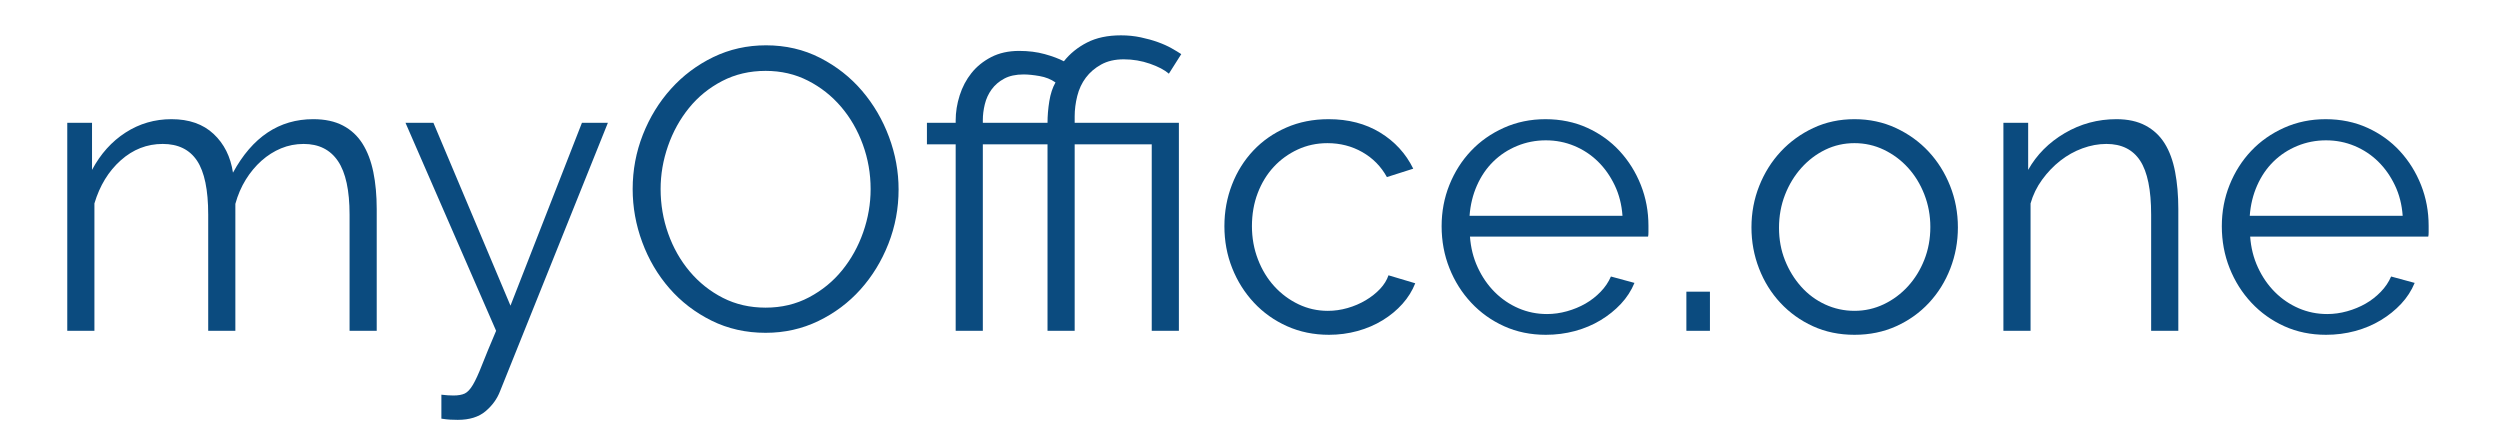<?xml version="1.0" encoding="utf-8"?>
<!-- Generator: Adobe Illustrator 17.0.0, SVG Export Plug-In . SVG Version: 6.00 Build 0)  -->
<!DOCTYPE svg PUBLIC "-//W3C//DTD SVG 1.1//EN" "http://www.w3.org/Graphics/SVG/1.1/DTD/svg11.dtd">
<svg version="1.1" id="Layer_1" xmlns="http://www.w3.org/2000/svg" xmlns:xlink="http://www.w3.org/1999/xlink" x="0px" y="0px"
	 width="203.667px" height="35.333px" viewBox="0 0 203.667 35.333" enable-background="new 0 0 203.667 35.333"
	 xml:space="preserve">
<g>
	<path fill="#0B4B7F" d="M30.69,26.95h-2.212v-9.466c0-1.973-0.314-3.426-0.943-4.358s-1.562-1.399-2.798-1.399
		c-0.65,0-1.264,0.12-1.838,0.358s-1.105,0.574-1.594,1.008c-0.487,0.435-0.916,0.949-1.285,1.545
		c-0.368,0.597-0.65,1.253-0.846,1.969V26.95h-2.212v-9.466c0-2.017-0.304-3.48-0.91-4.392c-0.607-0.91-1.54-1.366-2.798-1.366
		c-1.279,0-2.418,0.445-3.415,1.334c-0.998,0.89-1.714,2.061-2.147,3.513V26.95H5.48V10.002h2.017v3.838
		c0.694-1.301,1.604-2.314,2.732-3.041s2.375-1.09,3.741-1.09c1.432,0,2.575,0.401,3.432,1.203c0.856,0.803,1.383,1.854,1.578,3.155
		c1.582-2.905,3.762-4.358,6.538-4.358c0.954,0,1.762,0.174,2.423,0.521s1.192,0.841,1.594,1.48s0.694,1.409,0.879,2.31
		c0.184,0.899,0.276,1.902,0.276,3.009V26.95z"/>
	<path fill="#0B4B7F" d="M35.96,32.154c0.174,0.021,0.342,0.038,0.505,0.049c0.162,0.011,0.319,0.017,0.472,0.017
		c0.39,0,0.699-0.055,0.927-0.162c0.228-0.109,0.45-0.348,0.667-0.716c0.217-0.369,0.46-0.9,0.731-1.594
		c0.271-0.694,0.656-1.627,1.155-2.798l-7.384-16.947h2.276l6.278,14.898l5.822-14.898h2.114l-8.782,21.859
		c-0.239,0.629-0.635,1.176-1.188,1.643c-0.553,0.466-1.307,0.699-2.261,0.699c-0.217,0-0.423-0.006-0.618-0.017
		s-0.434-0.038-0.716-0.081V32.154z"/>
	<path fill="#0B4B7F" d="M62.373,27.113c-1.605,0-3.074-0.331-4.407-0.992c-1.334-0.662-2.479-1.54-3.433-2.635
		c-0.954-1.096-1.691-2.348-2.212-3.758c-0.521-1.409-0.78-2.851-0.78-4.326c0-1.539,0.276-3.014,0.829-4.424
		c0.554-1.409,1.317-2.656,2.294-3.74c0.976-1.085,2.125-1.946,3.447-2.587c1.323-0.639,2.754-0.959,4.294-0.959
		c1.604,0,3.074,0.342,4.408,1.024C68.146,5.4,69.285,6.294,70.229,7.4c0.943,1.106,1.676,2.358,2.196,3.757
		c0.521,1.399,0.78,2.825,0.78,4.277c0,1.54-0.276,3.015-0.829,4.425c-0.554,1.409-1.313,2.65-2.277,3.724
		c-0.965,1.074-2.109,1.931-3.432,2.57C65.344,26.792,63.912,27.113,62.373,27.113z M53.818,15.402c0,1.258,0.205,2.467,0.618,3.627
		c0.411,1.16,0.997,2.19,1.756,3.091c0.759,0.899,1.659,1.615,2.7,2.146s2.2,0.797,3.48,0.797c1.301,0,2.482-0.281,3.546-0.846
		c1.062-0.563,1.962-1.301,2.699-2.212s1.307-1.94,1.708-3.09s0.602-2.32,0.602-3.514c0-1.257-0.211-2.467-0.634-3.627
		S69.28,9.59,68.521,8.701c-0.759-0.889-1.658-1.599-2.699-2.13s-2.19-0.797-3.448-0.797c-1.301,0-2.483,0.276-3.546,0.829
		s-1.963,1.285-2.699,2.195c-0.738,0.911-1.307,1.941-1.708,3.091S53.818,14.209,53.818,15.402z"/>
	<path fill="#0B4B7F" d="M77.856,11.759h-2.342v-1.757h2.342V9.807c0-0.672,0.108-1.35,0.325-2.033
		c0.217-0.683,0.537-1.29,0.96-1.821s0.959-0.965,1.609-1.302c0.651-0.336,1.41-0.504,2.277-0.504c0.759,0,1.453,0.087,2.082,0.261
		s1.149,0.368,1.562,0.585c0.498-0.629,1.127-1.139,1.887-1.528c0.759-0.391,1.68-0.586,2.765-0.586c0.563,0,1.101,0.055,1.61,0.163
		c0.509,0.108,0.976,0.238,1.398,0.39c0.423,0.152,0.797,0.32,1.122,0.505s0.586,0.341,0.781,0.472l-1.009,1.594
		c-0.347-0.304-0.862-0.574-1.545-0.813c-0.684-0.238-1.394-0.357-2.131-0.357c-0.716,0-1.328,0.141-1.838,0.423
		s-0.927,0.64-1.252,1.073s-0.559,0.933-0.699,1.496C87.62,8.387,87.55,8.94,87.55,9.482v0.521h8.49V26.95h-2.212v-15.19H87.55
		v15.19h-2.212v-15.19h-5.27v15.19h-2.212V11.759z M85.338,10.002c0-0.563,0.049-1.149,0.146-1.757
		c0.098-0.606,0.266-1.116,0.504-1.528c-0.369-0.261-0.803-0.434-1.301-0.521c-0.499-0.087-0.933-0.131-1.301-0.131
		c-0.63,0-1.155,0.114-1.578,0.342s-0.765,0.521-1.024,0.878c-0.261,0.358-0.445,0.76-0.553,1.204
		c-0.109,0.444-0.163,0.873-0.163,1.285v0.228H85.338z"/>
	<path fill="#0B4B7F" d="M99.748,18.427c0-1.192,0.206-2.32,0.618-3.383s0.992-1.989,1.74-2.781s1.643-1.415,2.684-1.87
		c1.041-0.456,2.19-0.684,3.448-0.684c1.604,0,3.003,0.363,4.196,1.09c1.192,0.727,2.092,1.708,2.699,2.943l-2.146,0.684
		c-0.478-0.867-1.145-1.545-2.001-2.033s-1.805-0.731-2.846-0.731c-0.868,0-1.676,0.174-2.424,0.521s-1.398,0.818-1.951,1.415
		s-0.987,1.307-1.302,2.13c-0.314,0.824-0.472,1.725-0.472,2.7c0,0.954,0.163,1.854,0.488,2.7s0.77,1.577,1.334,2.195
		c0.563,0.618,1.22,1.106,1.968,1.464s1.545,0.537,2.391,0.537c0.542,0,1.079-0.076,1.61-0.229c0.531-0.151,1.024-0.362,1.48-0.634
		c0.455-0.271,0.846-0.58,1.171-0.927s0.553-0.716,0.683-1.106l2.18,0.65c-0.239,0.607-0.586,1.166-1.041,1.676
		s-0.992,0.954-1.61,1.333c-0.618,0.38-1.301,0.673-2.049,0.879c-0.748,0.205-1.524,0.309-2.326,0.309
		c-1.236,0-2.374-0.233-3.415-0.699s-1.941-1.106-2.7-1.919c-0.76-0.813-1.35-1.751-1.772-2.814
		C99.96,20.781,99.748,19.642,99.748,18.427z"/>
	<path fill="#0B4B7F" d="M125.934,27.275c-1.236,0-2.37-0.233-3.399-0.699c-1.03-0.466-1.925-1.106-2.684-1.919
		c-0.76-0.813-1.35-1.751-1.772-2.814c-0.423-1.062-0.635-2.2-0.635-3.415c0-1.192,0.212-2.314,0.635-3.367
		c0.423-1.051,1.008-1.973,1.756-2.765c0.748-0.791,1.643-1.42,2.684-1.887c1.041-0.466,2.169-0.699,3.383-0.699
		c1.236,0,2.369,0.233,3.399,0.699c1.03,0.467,1.914,1.102,2.651,1.903c0.737,0.803,1.312,1.724,1.724,2.765
		s0.618,2.147,0.618,3.318c0,0.174,0,0.347,0,0.521s-0.011,0.292-0.032,0.357h-14.508c0.065,0.911,0.276,1.751,0.635,2.521
		c0.357,0.771,0.818,1.438,1.382,2.001c0.563,0.564,1.209,1.003,1.936,1.317s1.502,0.472,2.326,0.472
		c0.542,0,1.084-0.076,1.626-0.228s1.041-0.358,1.496-0.618c0.456-0.261,0.867-0.58,1.236-0.96c0.369-0.379,0.65-0.797,0.846-1.252
		l1.919,0.521c-0.26,0.629-0.629,1.198-1.105,1.708c-0.478,0.51-1.03,0.954-1.659,1.333c-0.629,0.38-1.323,0.673-2.082,0.879
		C127.549,27.171,126.757,27.275,125.934,27.275z M132.179,17.582c-0.064-0.911-0.276-1.74-0.634-2.488
		c-0.358-0.748-0.813-1.394-1.366-1.936c-0.554-0.542-1.193-0.965-1.92-1.269s-1.502-0.456-2.325-0.456
		c-0.824,0-1.605,0.152-2.342,0.456c-0.738,0.304-1.383,0.727-1.936,1.269c-0.554,0.542-0.998,1.192-1.334,1.951
		c-0.337,0.76-0.537,1.584-0.602,2.473H132.179z"/>
	<path fill="#0B4B7F" d="M137.384,26.95v-3.188h1.919v3.188H137.384z"/>
	<path fill="#0B4B7F" d="M151.078,27.275c-1.236,0-2.364-0.233-3.383-0.699c-1.02-0.466-1.903-1.101-2.651-1.903
		c-0.748-0.802-1.328-1.734-1.74-2.797s-0.618-2.18-0.618-3.351c0-1.192,0.212-2.32,0.635-3.383s1.008-1.995,1.756-2.798
		c0.748-0.802,1.632-1.441,2.651-1.919c1.02-0.477,2.136-0.716,3.351-0.716c1.214,0,2.336,0.239,3.366,0.716
		c1.03,0.478,1.92,1.117,2.668,1.919c0.748,0.803,1.333,1.735,1.756,2.798s0.635,2.19,0.635,3.383c0,1.171-0.206,2.288-0.618,3.351
		s-0.992,1.995-1.74,2.797c-0.748,0.803-1.638,1.438-2.667,1.903C153.447,27.042,152.314,27.275,151.078,27.275z M144.93,18.557
		c0,0.955,0.163,1.838,0.488,2.651s0.765,1.528,1.317,2.146s1.204,1.102,1.952,1.448s1.545,0.521,2.391,0.521
		s1.643-0.18,2.391-0.537s1.404-0.846,1.968-1.464c0.564-0.618,1.009-1.339,1.334-2.163s0.488-1.713,0.488-2.667
		c0-0.933-0.163-1.816-0.488-2.651s-0.77-1.562-1.334-2.18c-0.563-0.618-1.22-1.105-1.968-1.464
		c-0.748-0.357-1.545-0.536-2.391-0.536s-1.638,0.179-2.375,0.536c-0.737,0.358-1.388,0.852-1.951,1.48
		c-0.564,0.629-1.009,1.361-1.334,2.195C145.093,16.708,144.93,17.603,144.93,18.557z"/>
	<path fill="#0B4B7F" d="M177.459,26.95h-2.212v-9.466c0-2.017-0.299-3.48-0.895-4.392c-0.597-0.91-1.513-1.366-2.749-1.366
		c-0.65,0-1.301,0.12-1.952,0.358c-0.65,0.238-1.252,0.574-1.805,1.008c-0.553,0.435-1.047,0.949-1.48,1.545
		c-0.434,0.597-0.748,1.242-0.943,1.936V26.95h-2.212V10.002h2.017v3.838c0.694-1.235,1.687-2.233,2.977-2.992
		s2.694-1.139,4.213-1.139c0.932,0,1.724,0.174,2.374,0.521c0.651,0.347,1.171,0.835,1.562,1.464s0.672,1.398,0.846,2.31
		s0.261,1.919,0.261,3.025V26.95z"/>
	<path fill="#0B4B7F" d="M189.494,27.275c-1.236,0-2.37-0.233-3.399-0.699c-1.03-0.466-1.925-1.106-2.684-1.919
		c-0.76-0.813-1.35-1.751-1.772-2.814c-0.423-1.062-0.635-2.2-0.635-3.415c0-1.192,0.212-2.314,0.635-3.367
		c0.423-1.051,1.008-1.973,1.756-2.765c0.748-0.791,1.643-1.42,2.684-1.887c1.041-0.466,2.169-0.699,3.383-0.699
		c1.236,0,2.369,0.233,3.399,0.699c1.03,0.467,1.914,1.102,2.651,1.903c0.737,0.803,1.312,1.724,1.724,2.765
		s0.618,2.147,0.618,3.318c0,0.174,0,0.347,0,0.521s-0.011,0.292-0.032,0.357h-14.508c0.065,0.911,0.276,1.751,0.635,2.521
		c0.357,0.771,0.818,1.438,1.382,2.001c0.563,0.564,1.209,1.003,1.936,1.317s1.502,0.472,2.326,0.472
		c0.542,0,1.084-0.076,1.626-0.228s1.041-0.358,1.496-0.618c0.456-0.261,0.867-0.58,1.236-0.96c0.369-0.379,0.65-0.797,0.846-1.252
		l1.919,0.521c-0.26,0.629-0.629,1.198-1.105,1.708c-0.478,0.51-1.03,0.954-1.659,1.333c-0.629,0.38-1.323,0.673-2.082,0.879
		C191.109,27.171,190.317,27.275,189.494,27.275z M195.739,17.582c-0.064-0.911-0.276-1.74-0.634-2.488
		c-0.358-0.748-0.813-1.394-1.366-1.936c-0.554-0.542-1.193-0.965-1.92-1.269s-1.502-0.456-2.325-0.456
		c-0.824,0-1.605,0.152-2.342,0.456c-0.738,0.304-1.383,0.727-1.936,1.269c-0.554,0.542-0.998,1.192-1.334,1.951
		c-0.337,0.76-0.537,1.584-0.602,2.473H195.739z"/>
</g>
</svg>
